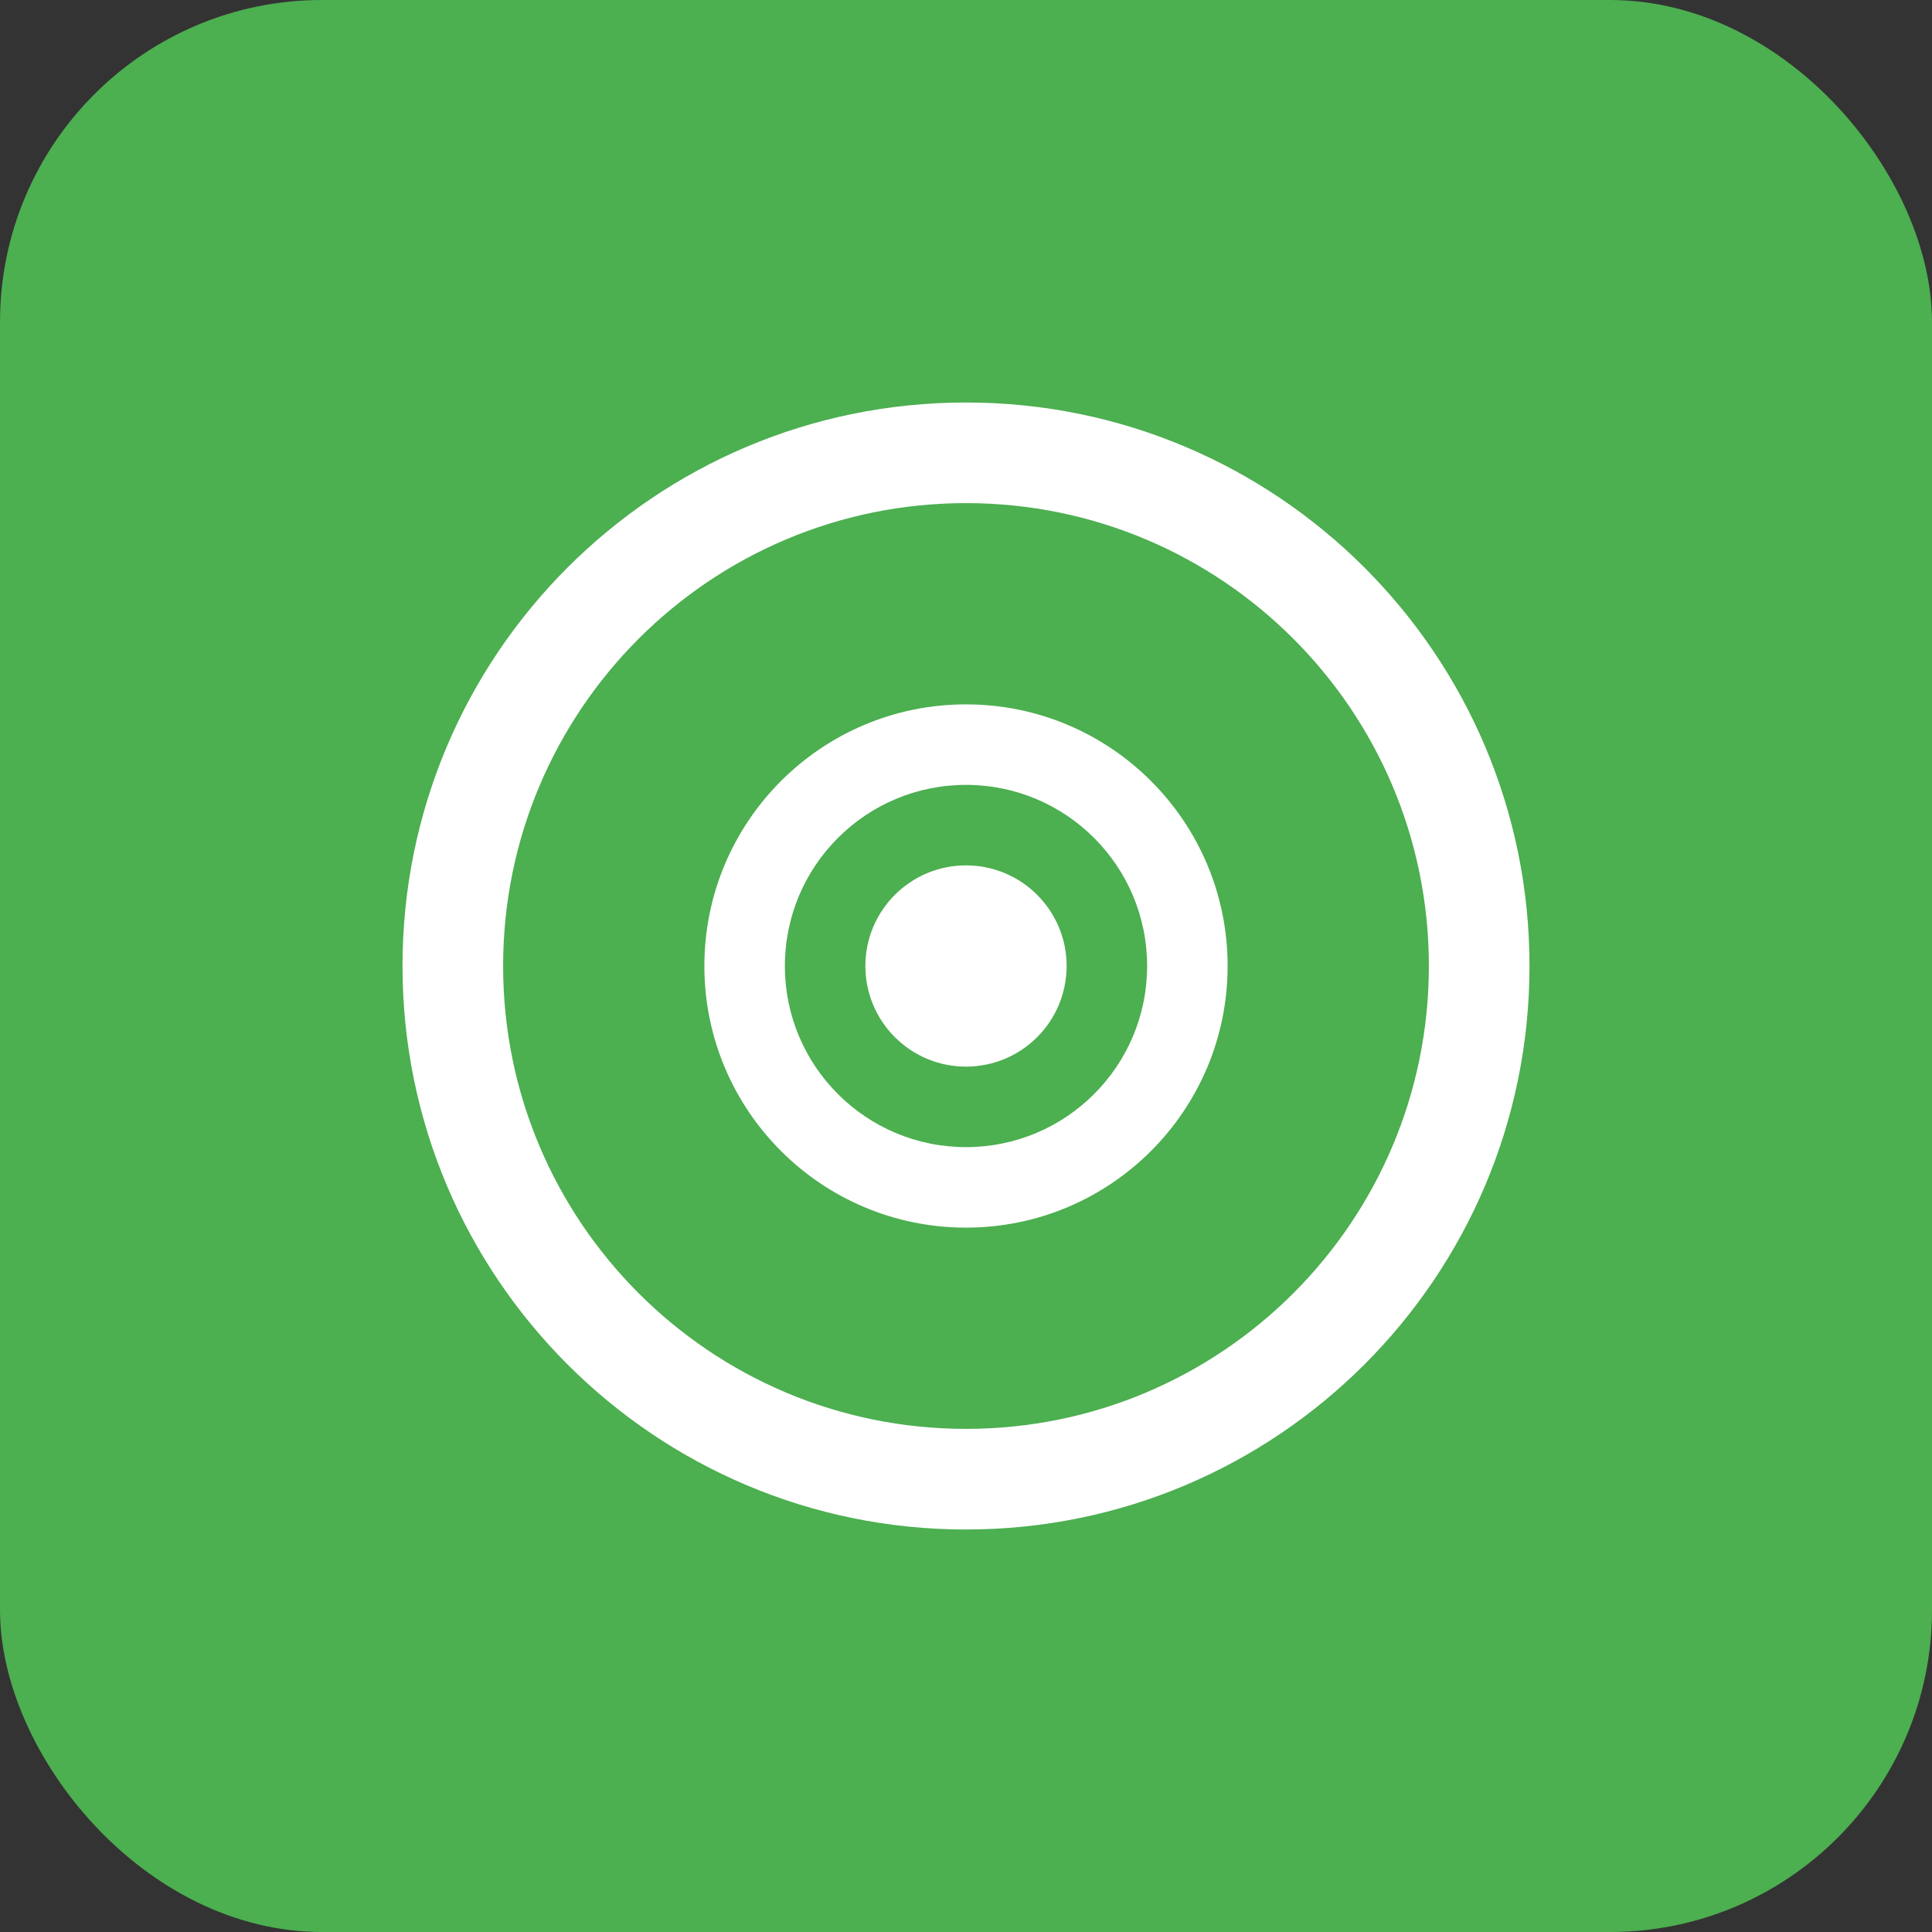 <svg xmlns="http://www.w3.org/2000/svg" width="192" height="192" viewBox="0 0 192 192">
  <rect x="0" y="0" width="192" height="192" fill="#333333" stroke="none"/>
  <rect width="192" height="192" rx="32" fill="#4CAF50"/>
  <path d="M96 40c-30.928 0-56 25.072-56 56s25.072 56 56 56 56-25.072 56-56-25.072-56-56-56zm0 10c25.405 0 46 20.595 46 46s-20.595 46-46 46-46-20.595-46-46 20.595-46 46-46z" fill="white"/>
  <path d="M96 70c-14.359 0-26 11.641-26 26s11.641 26 26 26 26-11.641 26-26-11.641-26-26-26zm0 8c9.941 0 18 8.059 18 18s-8.059 18-18 18-18-8.059-18-18 8.059-18 18-18z" fill="white"/>
  <circle cx="96" cy="96" r="10" fill="white"/>
</svg>